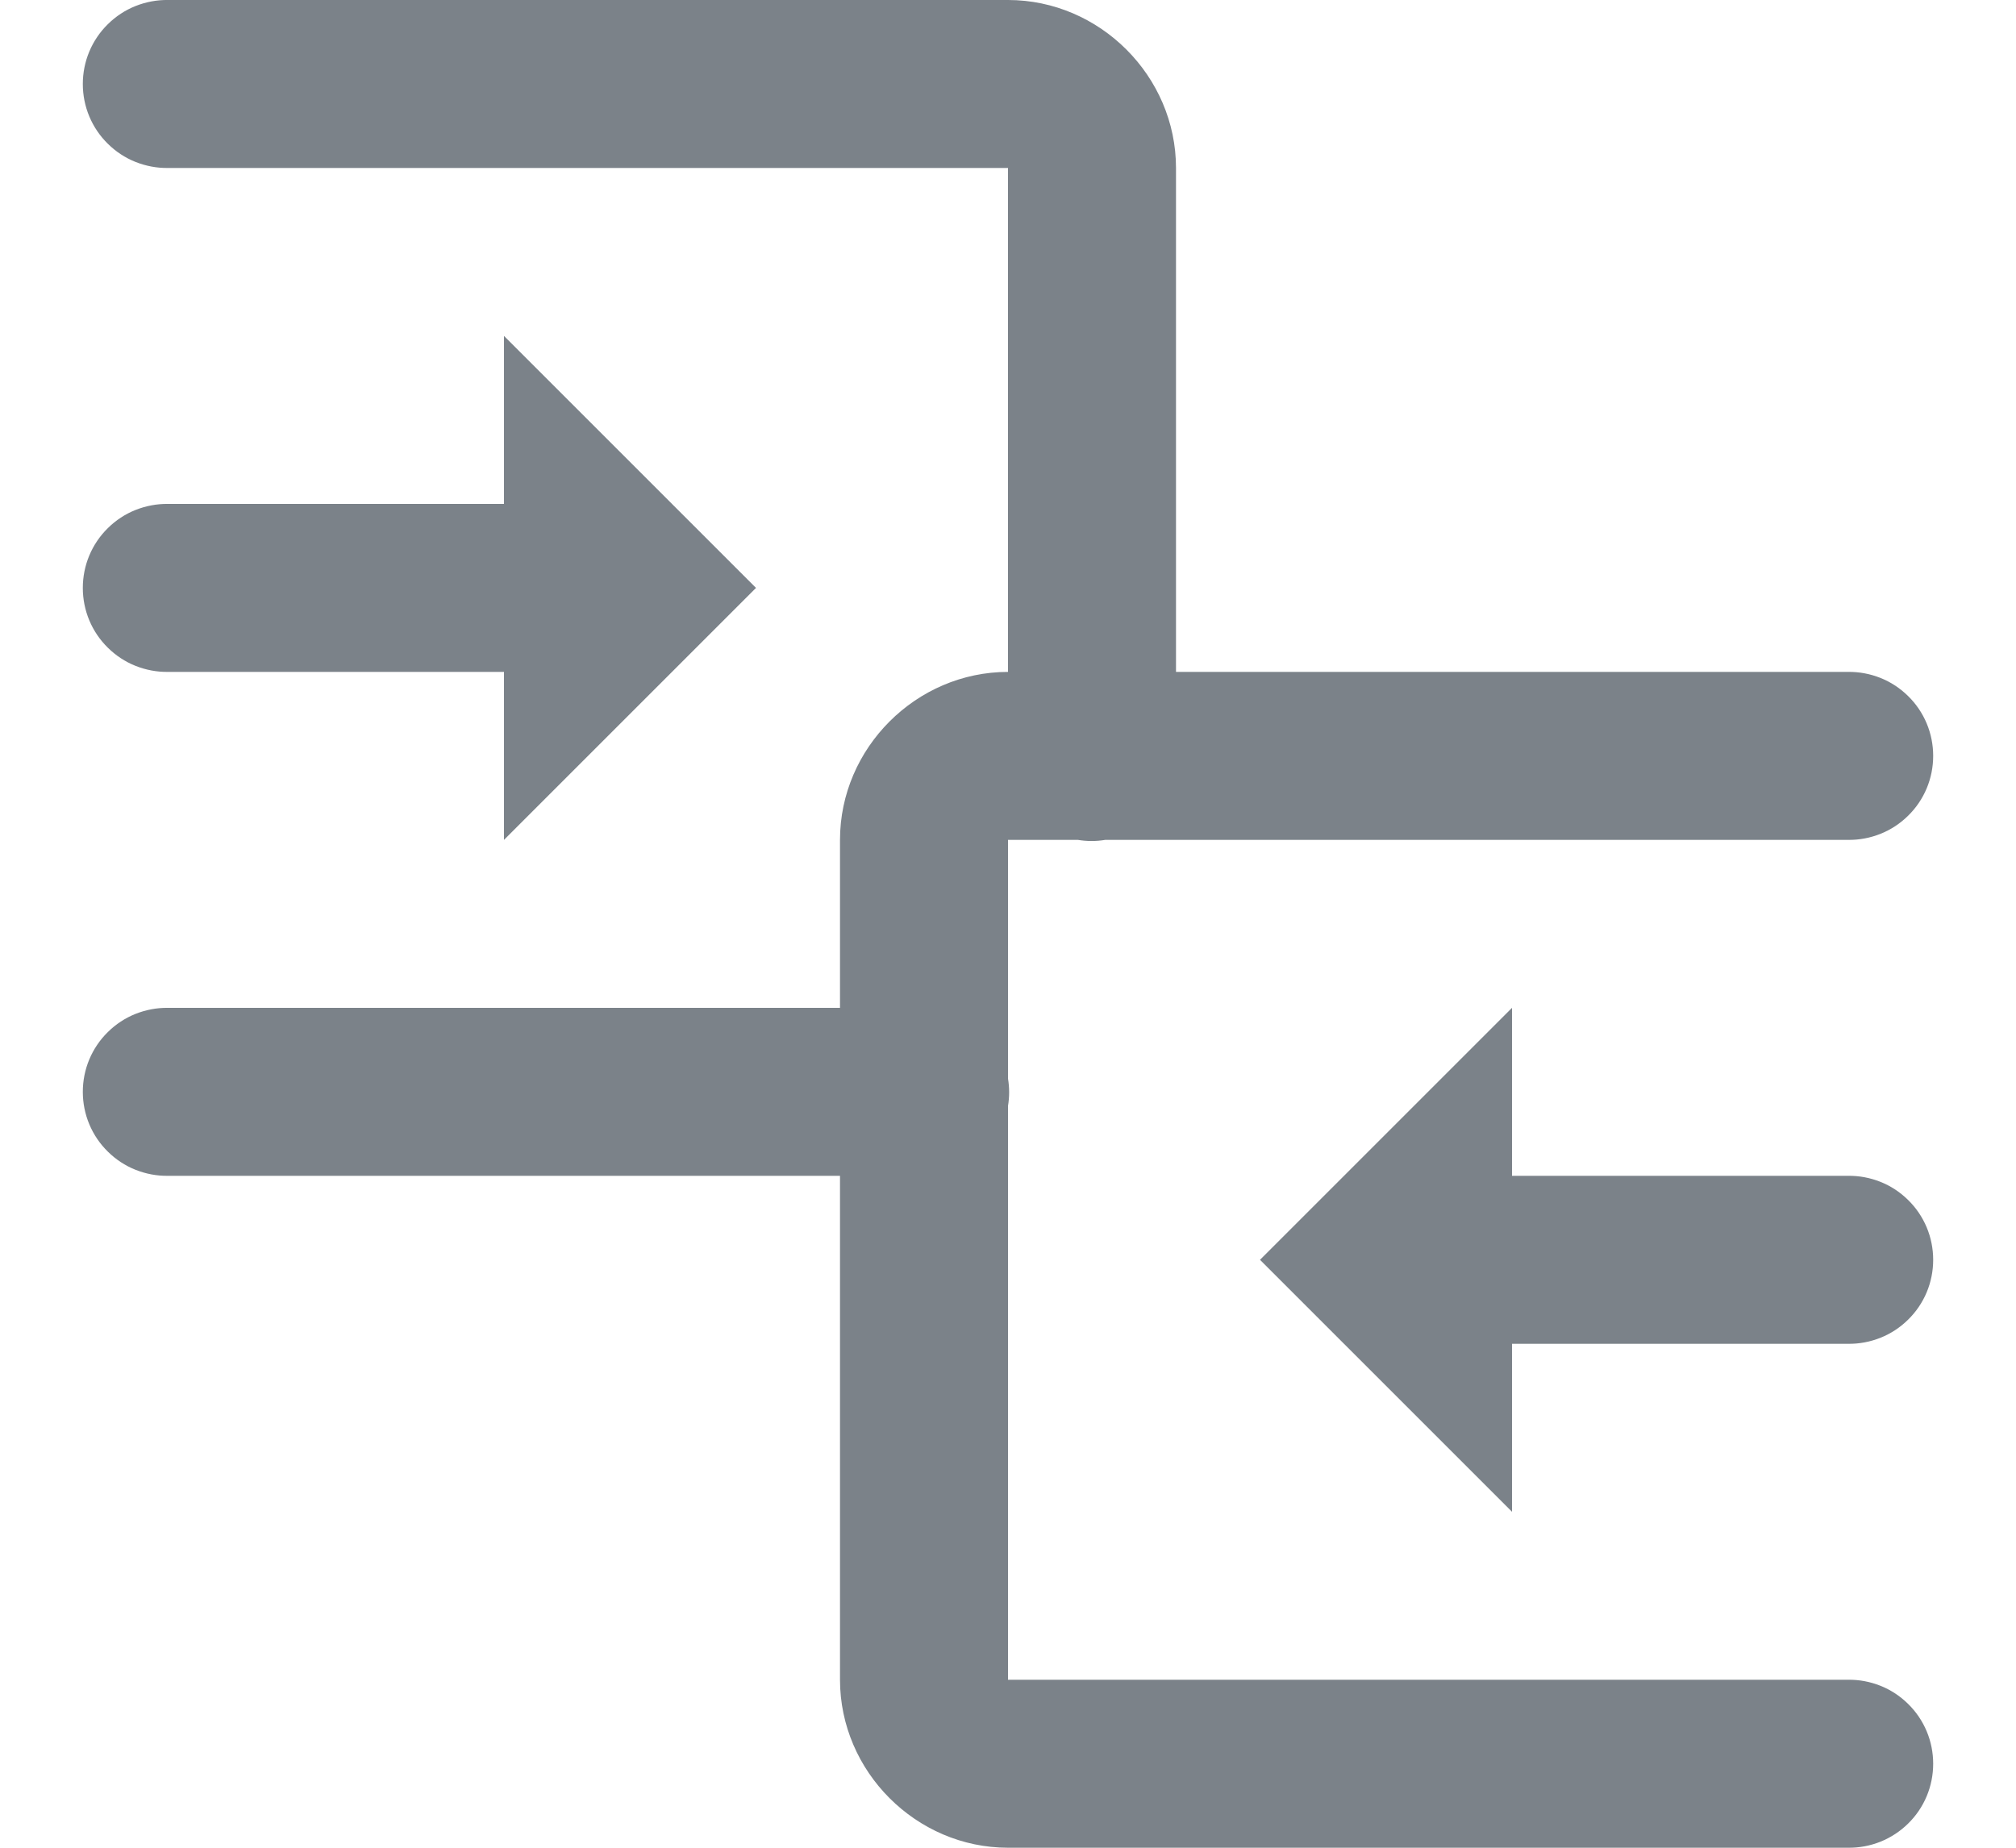 <svg width="24" height="22" viewBox="0 0 24 22" fill="none" xmlns="http://www.w3.org/2000/svg">
<path d="M2 -2.2063e-05C1.868 -0.002 1.736 0.023 1.613 0.072C1.49 0.121 1.378 0.195 1.284 0.288C1.189 0.381 1.114 0.492 1.063 0.614C1.012 0.736 0.986 0.867 0.986 1C0.986 1.133 1.012 1.264 1.063 1.386C1.114 1.508 1.189 1.619 1.284 1.712C1.378 1.805 1.49 1.879 1.613 1.928C1.736 1.977 1.868 2.002 2 2H12V8C10.907 8 10 8.907 10 10V12H2C1.868 11.998 1.736 12.023 1.613 12.072C1.49 12.121 1.378 12.195 1.284 12.288C1.189 12.381 1.114 12.492 1.063 12.614C1.012 12.736 0.986 12.867 0.986 13C0.986 13.133 1.012 13.264 1.063 13.386C1.114 13.508 1.189 13.619 1.284 13.712C1.378 13.805 1.49 13.879 1.613 13.928C1.736 13.977 1.868 14.002 2 14H10V20C10 21.093 10.907 22 12 22H22C22.133 22.002 22.264 21.977 22.387 21.928C22.51 21.878 22.622 21.805 22.716 21.712C22.811 21.619 22.886 21.508 22.937 21.386C22.988 21.264 23.014 21.133 23.014 21C23.014 20.867 22.988 20.736 22.937 20.614C22.886 20.492 22.811 20.381 22.716 20.288C22.622 20.195 22.51 20.121 22.387 20.072C22.264 20.023 22.133 19.998 22 20H12V13.168C12.018 13.06 12.018 12.95 12 12.842V10H12.832C12.94 10.018 13.05 10.018 13.158 10H22C22.133 10.002 22.264 9.977 22.387 9.928C22.51 9.879 22.622 9.805 22.716 9.712C22.811 9.619 22.886 9.508 22.937 9.386C22.988 9.264 23.014 9.133 23.014 9C23.014 8.867 22.988 8.736 22.937 8.614C22.886 8.492 22.811 8.381 22.716 8.288C22.622 8.195 22.51 8.121 22.387 8.072C22.264 8.023 22.133 7.998 22 8H14V2C14 0.907 13.093 -2.2063e-05 12 -2.2063e-05H2ZM6 4V6H2C1.868 5.998 1.736 6.023 1.613 6.072C1.49 6.121 1.378 6.195 1.284 6.288C1.189 6.381 1.114 6.492 1.063 6.614C1.012 6.736 0.986 6.867 0.986 7C0.986 7.133 1.012 7.264 1.063 7.386C1.114 7.508 1.189 7.619 1.284 7.712C1.378 7.805 1.49 7.879 1.613 7.928C1.736 7.977 1.868 8.002 2 8H6V10L9 7L6 4ZM18 12L15 15L18 18V16H22C22.133 16.002 22.264 15.977 22.387 15.928C22.51 15.879 22.622 15.805 22.716 15.712C22.811 15.619 22.886 15.508 22.937 15.386C22.988 15.264 23.014 15.133 23.014 15C23.014 14.867 22.988 14.736 22.937 14.614C22.886 14.492 22.811 14.381 22.716 14.288C22.622 14.195 22.51 14.121 22.387 14.072C22.264 14.023 22.133 13.998 22 14H18V12Z" fill="#7B8289"/>
</svg>
